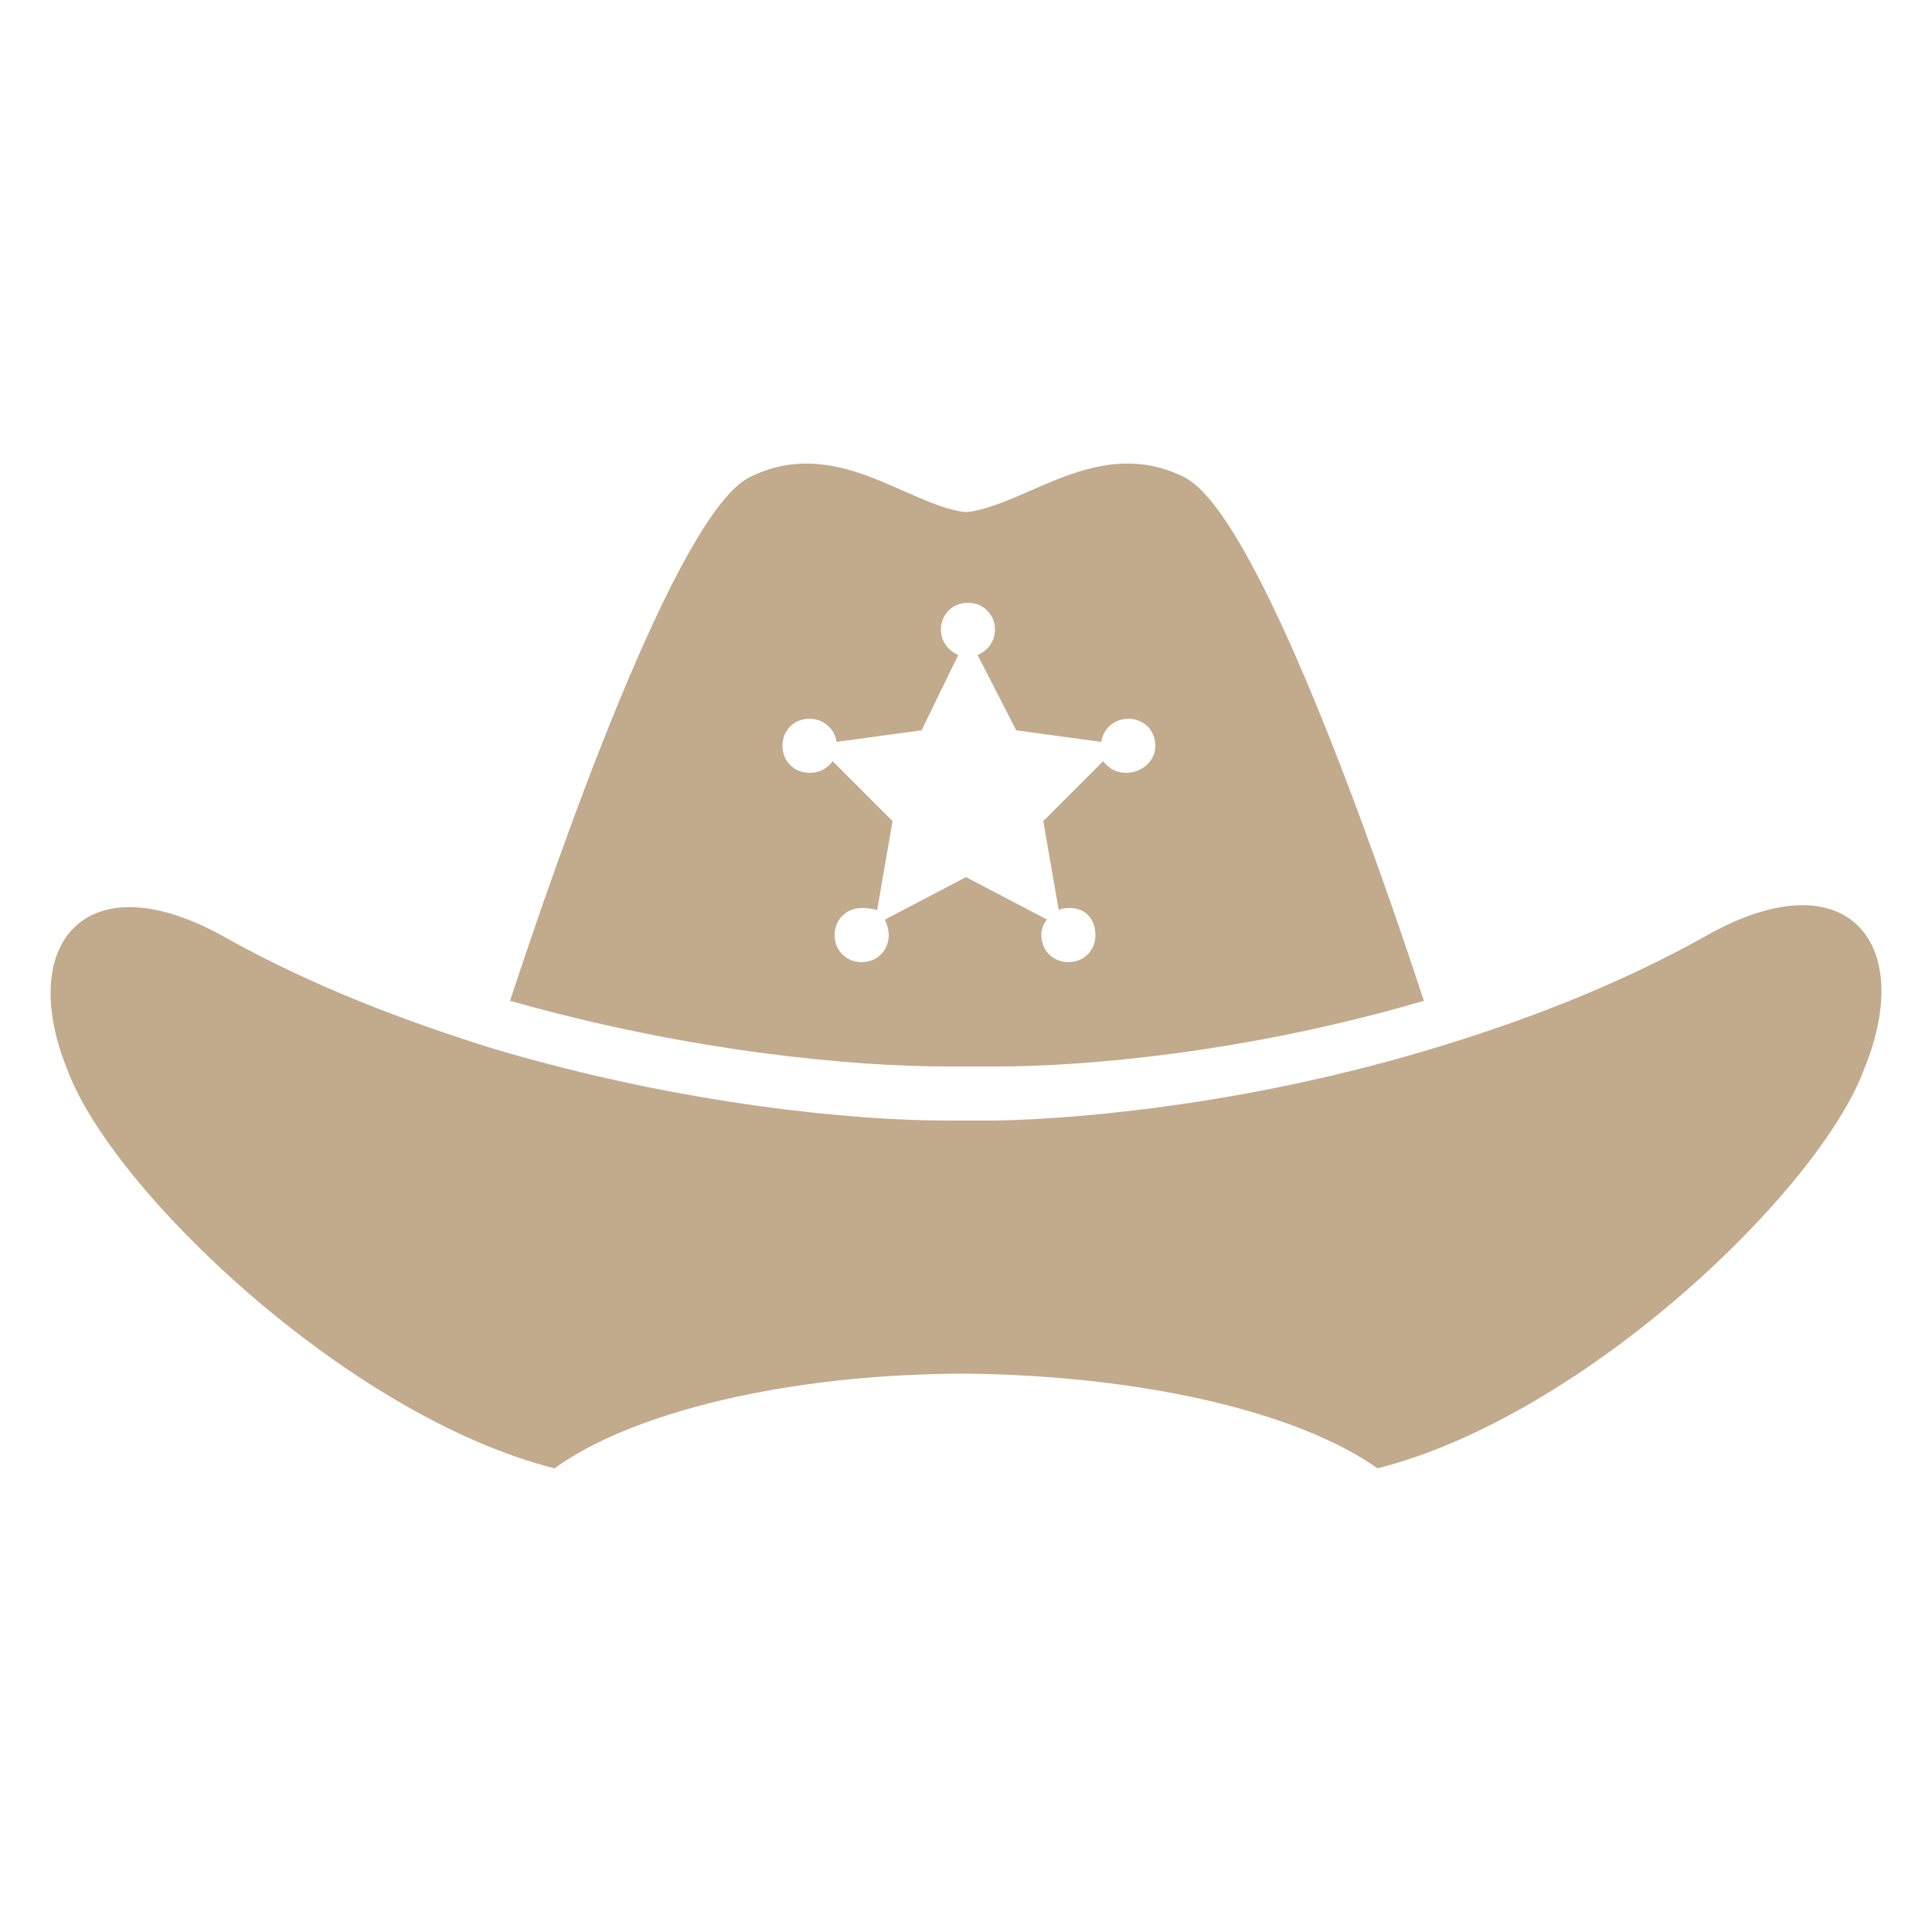 <svg xmlns="http://www.w3.org/2000/svg" viewBox="0 0 100 100" enable-background="new 0 0 100 100"><path fill="#C2AA8D" d="M74.4 54.2c4.6-1.4 9.3-3.2 13.8-5.7 7.3-4.2 11 .2 8.3 6.8-2.3 6.3-14.5 18-25.2 20.7-4.1-2.9-12.1-4.8-21.3-4.9-9.2 0-17.3 2-21.3 4.9-10.7-2.7-22.9-14.4-25.2-20.6-2.7-6.6 1-11 8.3-6.8 4.5 2.5 9.3 4.3 13.8 5.7 9.8 2.9 18.7 3.7 23.4 3.7h2.6c4.6-.1 13.3-.9 22.8-3.8z"/><path fill="#C2AA8D" d="M61.3 24.7c3.8 1.9 10 19.8 12.4 27.1-9.2 2.7-17.6 3.4-22.1 3.4h-2.6c-4.6 0-13.1-.7-22.6-3.4 2.4-7.3 8.6-25.2 12.4-27.1 4.4-2.2 8.1 1.4 11.1 1.8h-1.2.7.7c3.1-.4 6.8-4 11.2-1.8zm-1.5 13.9c0-.8-.6-1.4-1.4-1.4-.7 0-1.3.5-1.4 1.2l-4.4-.6-2-3.9c.5-.2.9-.7.9-1.3 0-.8-.6-1.4-1.4-1.4s-1.4.6-1.4 1.4c0 .6.4 1.1.9 1.3l-1.9 3.9-4.4.6c-.1-.7-.7-1.2-1.4-1.2-.8 0-1.4.6-1.4 1.4 0 .8.6 1.4 1.4 1.4.5 0 .9-.2 1.2-.6l3.1 3.1-.8 4.6c-.4-.1-.6-.1-.8-.1-.8 0-1.4.6-1.4 1.4s.6 1.4 1.4 1.4c.8 0 1.4-.6 1.4-1.4 0-.3-.1-.6-.2-.8l4.2-2.2 4.2 2.2c-.2.2-.3.5-.3.8 0 .8.6 1.4 1.4 1.4.8 0 1.4-.6 1.4-1.4s-.5-1.4-1.3-1.4c-.2 0-.4 0-.6.1l-.8-4.6 3.1-3.1c.3.4.7.6 1.2.6.8 0 1.5-.6 1.5-1.4z"/></svg>
